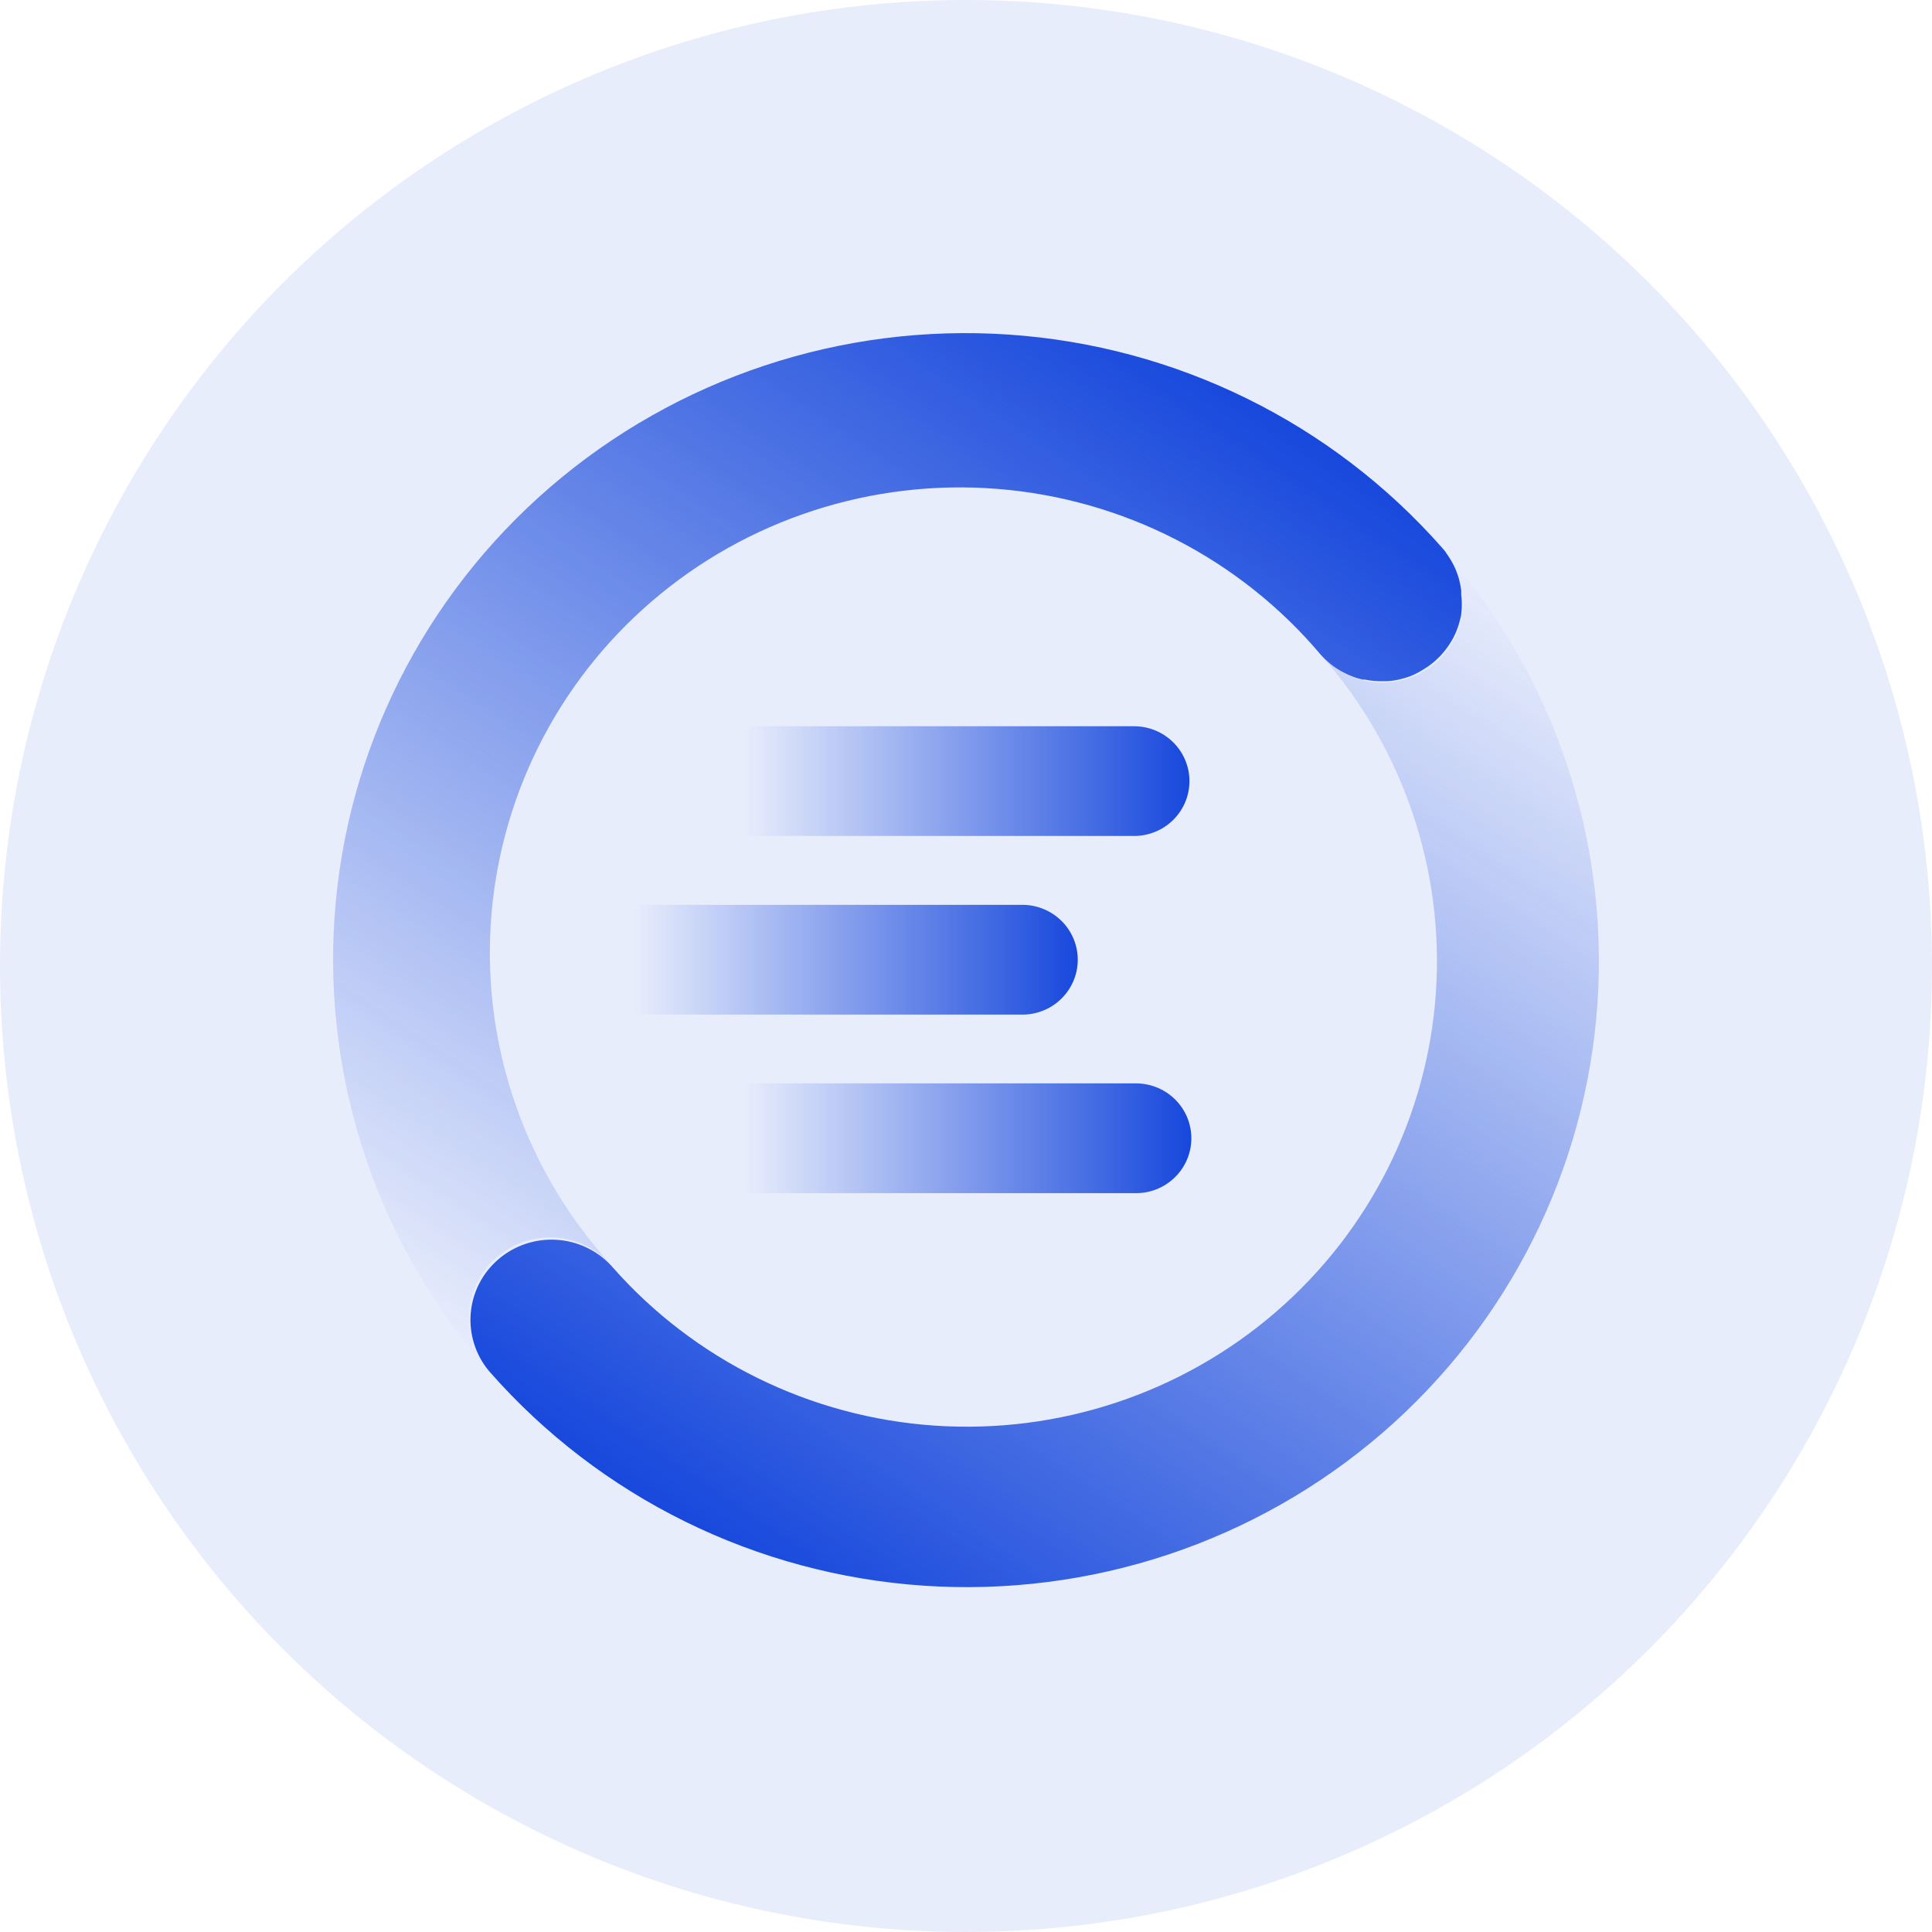 <svg width="58" height="58" viewBox="0 0 58 58" fill="none" xmlns="http://www.w3.org/2000/svg">
<circle cx="29" cy="29" r="29" fill="#1748DC" fill-opacity="0.1"/>
<path d="M43.867 18.432C43.867 18.471 43.854 18.509 43.846 18.547C43.838 18.586 43.826 18.628 43.815 18.669C43.807 18.703 43.797 18.737 43.786 18.771C43.774 18.807 43.76 18.844 43.747 18.88C43.733 18.917 43.72 18.953 43.704 18.99C43.688 19.026 43.671 19.061 43.654 19.096C43.636 19.13 43.636 19.13 43.628 19.15L43.58 19.234C43.513 19.351 43.435 19.462 43.349 19.565C43.316 19.605 43.281 19.646 43.246 19.684L43.158 19.771L43.067 19.855L42.97 19.934L42.871 20.008C42.826 20.036 42.783 20.067 42.739 20.092C42.624 20.167 42.502 20.231 42.376 20.285L42.282 20.319L42.226 20.338L42.113 20.371L41.999 20.4L41.884 20.423L41.777 20.438C41.735 20.438 41.694 20.448 41.651 20.45C41.608 20.452 41.573 20.45 41.535 20.45C41.343 20.455 41.151 20.439 40.964 20.4H40.931H40.898L40.841 20.384C40.789 20.373 40.738 20.358 40.688 20.34L40.637 20.323L40.503 20.269L40.461 20.25C40.447 20.246 40.435 20.24 40.424 20.233L40.383 20.213C40.341 20.194 40.301 20.173 40.26 20.15L40.123 20.065L40.029 20.002L39.983 19.965C39.951 19.942 39.92 19.917 39.891 19.89C39.848 19.855 39.807 19.818 39.767 19.779L39.689 19.698C39.676 19.686 39.664 19.673 39.653 19.659C38.451 18.231 36.973 17.055 35.306 16.199C33.64 15.344 31.817 14.826 29.946 14.677C28.075 14.528 26.193 14.75 24.409 15.331C22.626 15.911 20.977 16.838 19.56 18.058C18.143 19.277 16.986 20.764 16.157 22.432C15.328 24.1 14.843 25.915 14.731 27.771C14.619 29.627 14.882 31.486 15.505 33.24C16.128 34.994 17.097 36.607 18.358 37.985C17.934 37.5 17.333 37.202 16.688 37.156C16.042 37.11 15.404 37.32 14.915 37.74C14.426 38.159 14.125 38.754 14.078 39.394C14.032 40.033 14.244 40.665 14.667 41.149C13.03 39.287 11.779 37.124 10.986 34.783C10.193 32.442 9.873 29.97 10.045 27.506C10.392 22.532 12.72 17.897 16.517 14.623C20.315 11.348 25.27 9.701 30.293 10.045C35.316 10.388 39.995 12.694 43.302 16.455L43.337 16.495L43.407 16.582V16.591C43.442 16.637 43.473 16.682 43.502 16.728C43.531 16.774 43.545 16.795 43.564 16.828L43.593 16.88L43.646 16.98C43.67 17.027 43.693 17.076 43.712 17.126C43.729 17.168 43.745 17.213 43.76 17.255C43.776 17.297 43.76 17.284 43.774 17.297L43.786 17.336C43.791 17.351 43.796 17.366 43.799 17.382C43.799 17.382 43.809 17.418 43.813 17.436C43.817 17.453 43.826 17.488 43.83 17.513L43.842 17.567C43.852 17.618 43.859 17.67 43.867 17.722V17.78C43.867 17.792 43.867 17.803 43.867 17.815C43.867 17.826 43.867 17.836 43.867 17.847C43.891 18.042 43.891 18.238 43.867 18.432Z" fill="url(#paint0_linear_2896_742)"/>
<path d="M41.497 43.021C39.617 44.643 37.433 45.883 35.07 46.669C32.707 47.455 30.21 47.772 27.724 47.603C25.236 47.434 22.807 46.781 20.575 45.682C18.343 44.583 16.351 43.059 14.713 41.197L14.678 41.157C14.275 40.672 14.079 40.05 14.132 39.424C14.184 38.798 14.482 38.217 14.962 37.805C15.441 37.393 16.064 37.183 16.697 37.219C17.331 37.255 17.925 37.535 18.353 37.999L18.388 38.039C20.848 40.833 24.328 42.545 28.062 42.798C31.796 43.051 35.479 41.825 38.301 39.388C41.122 36.952 42.85 33.506 43.106 29.807C43.361 26.109 42.123 22.461 39.663 19.667C39.873 19.906 40.128 20.101 40.414 20.242C40.7 20.382 41.011 20.466 41.33 20.488C41.648 20.509 41.968 20.469 42.271 20.368C42.574 20.267 42.853 20.109 43.094 19.901C43.335 19.693 43.532 19.44 43.674 19.157C43.816 18.874 43.901 18.566 43.923 18.25C43.945 17.935 43.904 17.618 43.802 17.318C43.7 17.018 43.54 16.741 43.33 16.503C46.636 20.261 48.3 25.165 47.956 30.138C47.613 35.111 45.289 39.745 41.497 43.021Z" fill="url(#paint1_linear_2896_742)"/>
<path d="M35.708 23.448C35.708 23.011 35.532 22.593 35.22 22.284C34.908 21.975 34.485 21.802 34.044 21.802H22.348V25.097H34.044C34.263 25.097 34.479 25.054 34.681 24.971C34.883 24.889 35.066 24.767 35.221 24.614C35.375 24.461 35.498 24.279 35.582 24.079C35.665 23.879 35.708 23.665 35.708 23.448Z" fill="url(#paint2_linear_2896_742)"/>
<path d="M30.747 27.164H19.051V30.459H30.747C31.178 30.445 31.587 30.265 31.887 29.957C32.187 29.65 32.355 29.239 32.355 28.812C32.355 28.384 32.187 27.973 31.887 27.666C31.587 27.359 31.178 27.179 30.747 27.164Z" fill="url(#paint3_linear_2896_742)"/>
<path d="M34.044 32.524H22.348V35.819H34.044C34.267 35.827 34.49 35.79 34.698 35.711C34.907 35.631 35.097 35.511 35.257 35.357C35.418 35.204 35.546 35.019 35.633 34.816C35.72 34.612 35.765 34.393 35.765 34.172C35.765 33.951 35.72 33.732 35.633 33.528C35.546 33.324 35.418 33.14 35.257 32.986C35.097 32.833 34.907 32.713 34.698 32.633C34.49 32.554 34.267 32.517 34.044 32.524Z" fill="url(#paint4_linear_2896_742)"/>
<defs>
<linearGradient id="paint0_linear_2896_742" x1="13.665" y1="40.478" x2="34.221" y2="9.627" gradientUnits="userSpaceOnUse">
<stop stop-color="#1748DC" stop-opacity="0"/>
<stop offset="1" stop-color="#1748DC"/>
</linearGradient>
<linearGradient id="paint1_linear_2896_742" x1="23.52" y1="47.837" x2="44.078" y2="16.983" gradientUnits="userSpaceOnUse">
<stop stop-color="#1748DC"/>
<stop offset="1" stop-color="#1748DC" stop-opacity="0"/>
</linearGradient>
<linearGradient id="paint2_linear_2896_742" x1="22.348" y1="23.448" x2="35.708" y2="23.448" gradientUnits="userSpaceOnUse">
<stop stop-color="#1748DC" stop-opacity="0"/>
<stop offset="1" stop-color="#1748DC"/>
</linearGradient>
<linearGradient id="paint3_linear_2896_742" x1="19.051" y1="28.811" x2="32.41" y2="28.811" gradientUnits="userSpaceOnUse">
<stop stop-color="#1748DC" stop-opacity="0"/>
<stop offset="1" stop-color="#1748DC"/>
</linearGradient>
<linearGradient id="paint4_linear_2896_742" x1="22.348" y1="34.173" x2="35.708" y2="34.173" gradientUnits="userSpaceOnUse">
<stop stop-color="#1748DC" stop-opacity="0"/>
<stop offset="1" stop-color="#1748DC"/>
</linearGradient>
</defs>
</svg>
